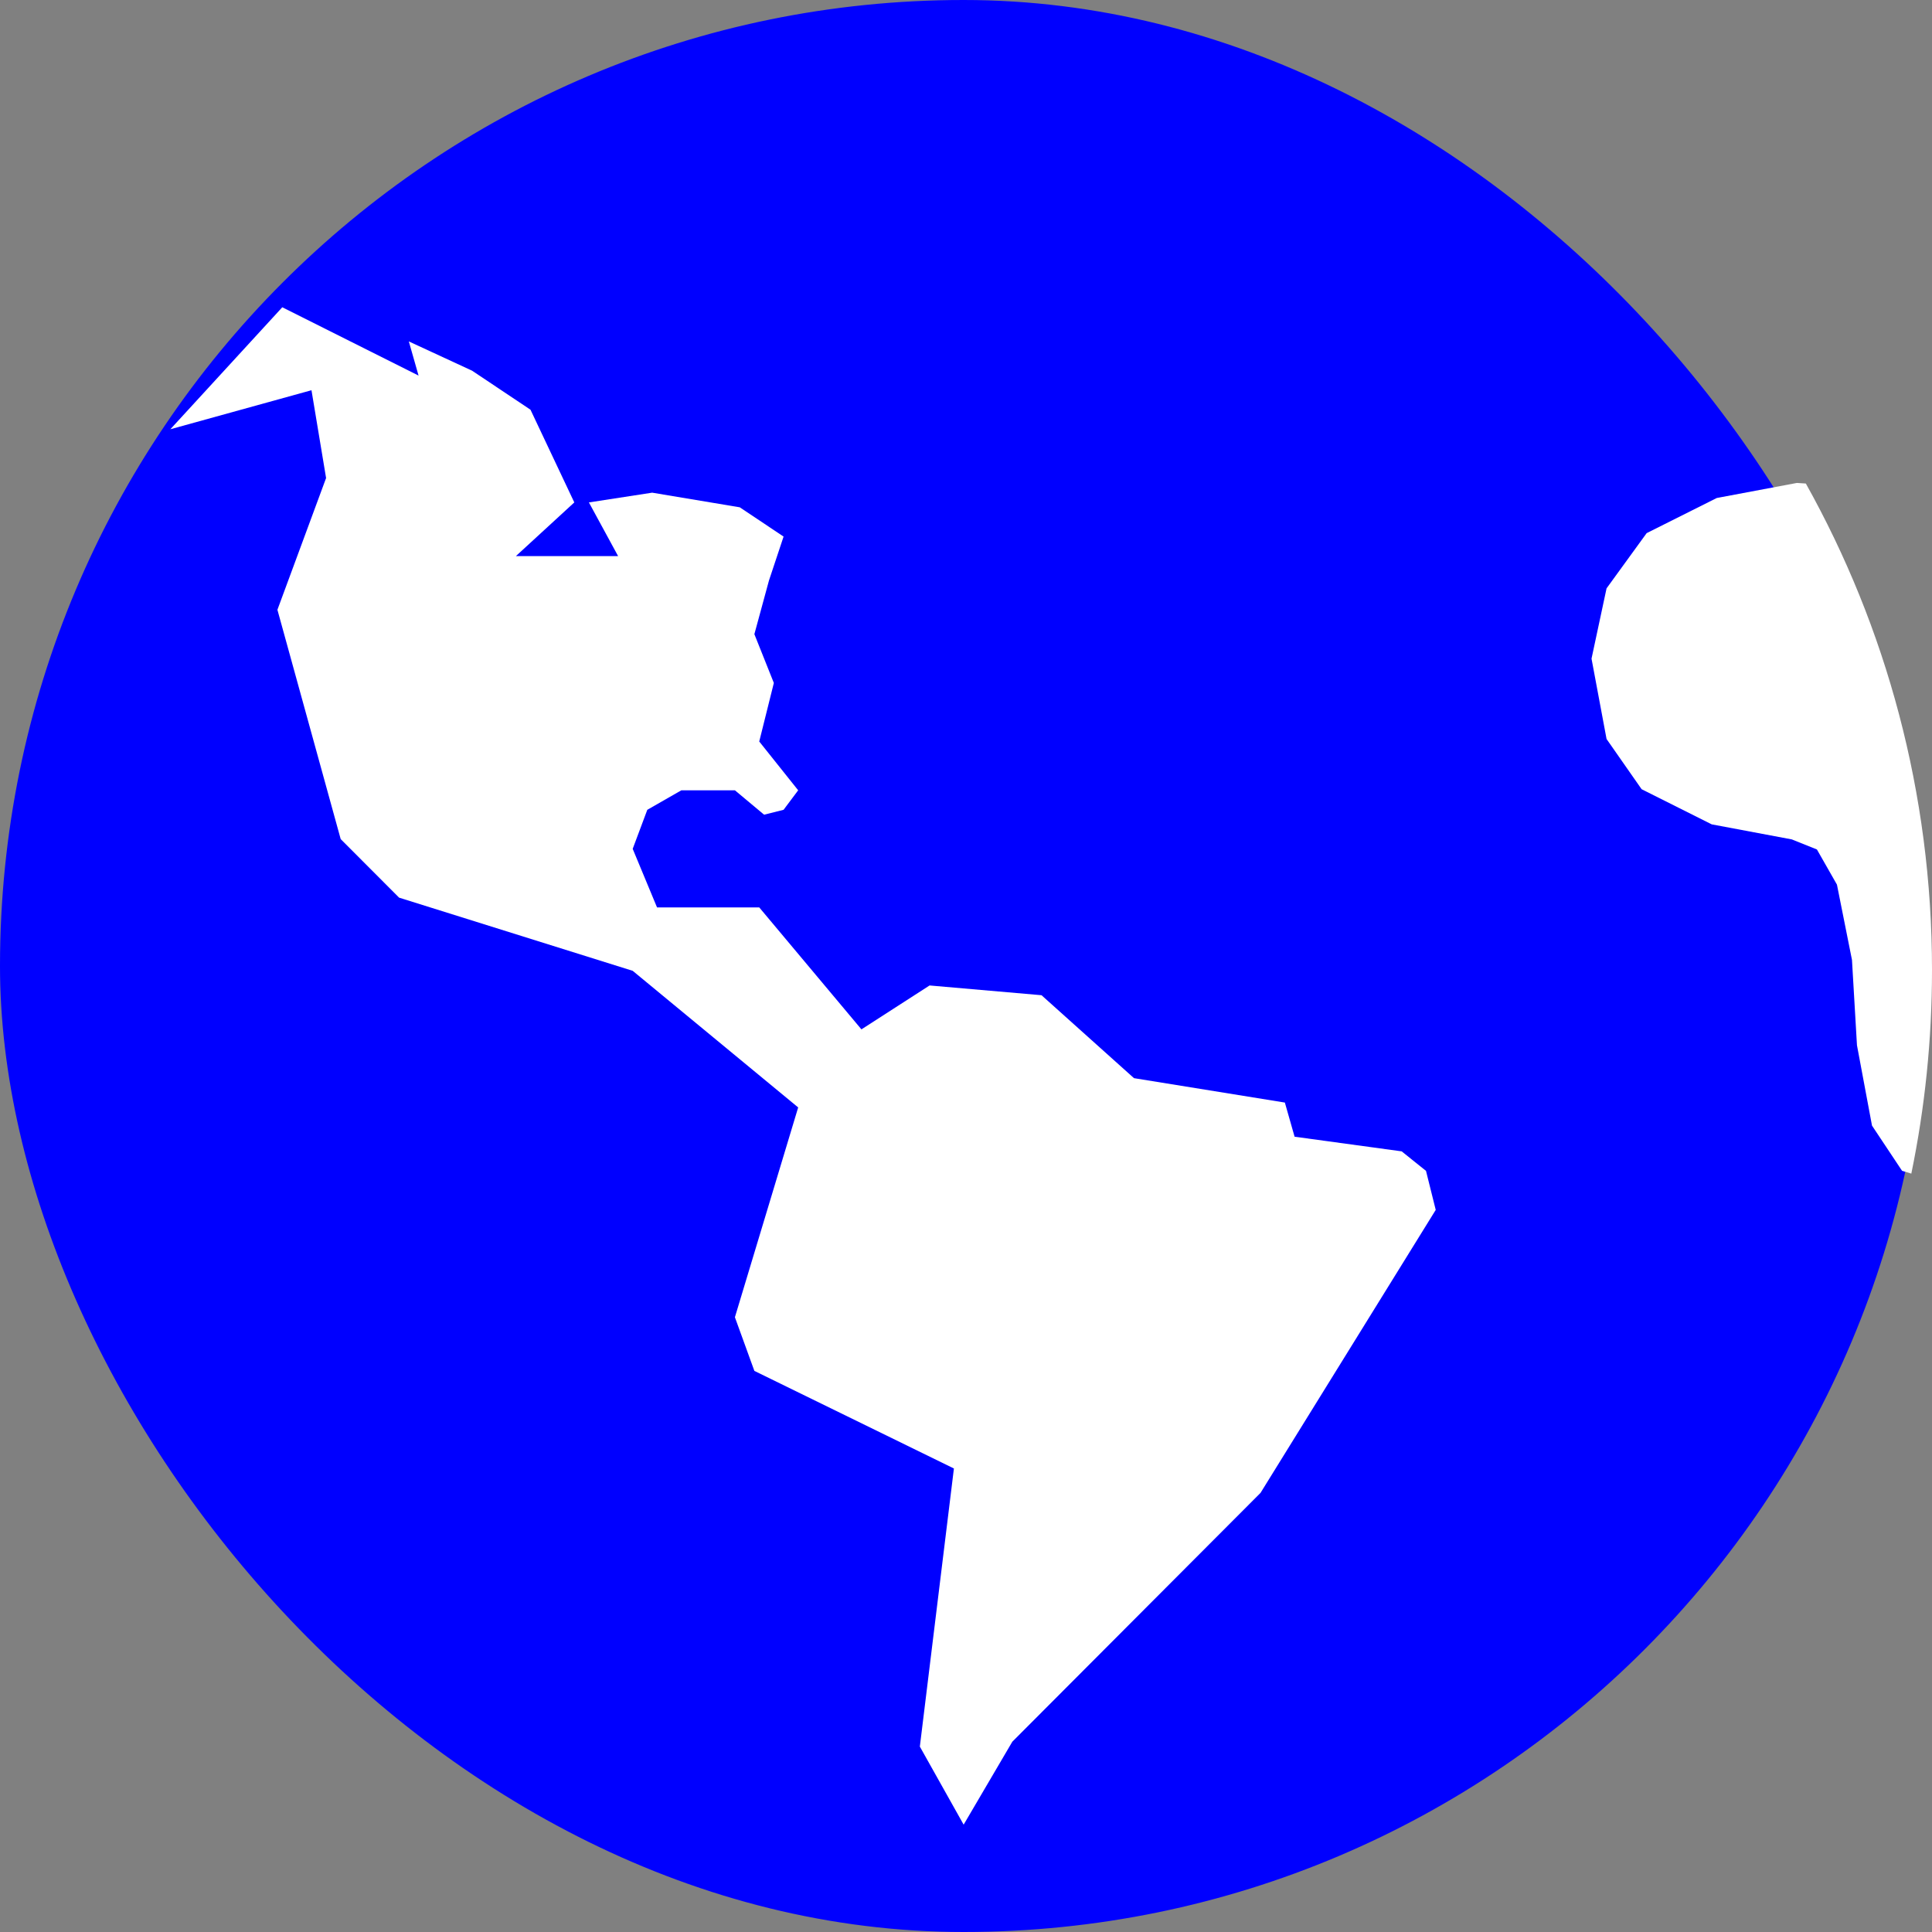 <?xml version="1.0" encoding="UTF-8" standalone="no"?>
<!-- Created with Inkscape (http://www.inkscape.org/) -->

<svg
   xmlns:dc="http://purl.org/dc/elements/1.1/"
   xmlns:cc="http://creativecommons.org/ns#"
   xmlns:rdf="http://www.w3.org/1999/02/22-rdf-syntax-ns#"
   xmlns:svg="http://www.w3.org/2000/svg"
   xmlns="http://www.w3.org/2000/svg"
   xmlns:sodipodi="http://sodipodi.sourceforge.net/DTD/sodipodi-0.dtd"
   xmlns:inkscape="http://www.inkscape.org/namespaces/inkscape"
   width="500"
   height="500"
   viewBox="0 0 500 500"
   id="svg2"
   version="1.1"
   inkscape:version="0.91 r13725"
   sodipodi:docname="globe.svg">
  <rect x="0" y="0" width="500" height="500" fill="#808080" stroke="none"/>
  <defs
     id="defs4" />
  <sodipodi:namedview
     id="base"
     pagecolor="#ffffff"
     bordercolor="#666666"
     borderopacity="1.0"
     inkscape:pageopacity="0.0"
     inkscape:pageshadow="2"
     inkscape:zoom="0.98994949"
     inkscape:cx="400.66946"
     inkscape:cy="278.27804"
     inkscape:document-units="px"
     inkscape:current-layer="layer1"
     showgrid="false"
     units="px"
     inkscape:window-width="1526"
     inkscape:window-height="823"
     inkscape:window-x="1136"
     inkscape:window-y="88"
     inkscape:window-maximized="0" />
  <g
     inkscape:label="Layer 1"
     inkscape:groupmode="layer"
     id="layer1"
     transform="translate(0,-552.362)">
    <rect
       style="fill:#0000ff;fill-opacity:1;stroke:none"
       id="rect4138"
       width="498.755"
       height="500"
       x="0"
       y="552.362"
       ry="250" />
    <path
       style="fill:#ffffff;fill-opacity:1;fill-rule:evenodd;stroke:none;stroke-width:1px;stroke-linecap:butt;stroke-linejoin:miter;stroke-opacity:1"
       d="m 465.034,677.346 -20.741,3.899 -18.144,9.095 -10.375,14.291 -3.89,18.19 3.89,20.793 9.072,12.994 18.144,9.095 20.741,3.899 6.486,2.603 5.183,9.095 3.89,19.486 1.293,22.089 3.89,20.793 7.779,11.698 2.396,0.724 c 3.503,-17 5.353,-34.62 5.353,-52.69 0,-45.812 -11.88,-88.718 -32.65,-125.902 l -2.316,-0.15 z"
       id="path4183"
       inkscape:connector-curvature="0" />
    <path
       style="fill:#ffffff;fill-opacity:1;fill-rule:evenodd;stroke:none;stroke-width:1px;stroke-linecap:butt;stroke-linejoin:miter;stroke-opacity:1"
       d="m 44.084,663.453 36.527,-10.102 3.779,22.728 -12.595,34.093 16.374,59.346 15.115,15.152 60.458,18.94 42.825,35.355 -16.374,54.295 5.038,13.889 51.641,25.254 -8.817,71.974 11.336,20.203 12.595,-21.466 64.237,-64.397 45.344,-73.236 -2.519,-10.101 -6.298,-5.051 -27.71,-3.788 -2.519,-8.839 -39.046,-6.314 -23.931,-21.465 -28.97,-2.526 -17.634,11.364 -26.45,-31.567 -26.45,0 -6.298,-15.152 3.779,-10.102 8.817,-5.051 13.855,0 7.557,6.313 5.038,-1.263 3.779,-5.051 -10.076,-12.627 3.779,-15.152 -5.038,-12.627 3.779,-13.89 3.779,-11.364 -11.336,-7.576 -22.672,-3.788 -16.374,2.525 7.557,13.89 -26.45,0 15.115,-13.89 -11.336,-23.991 -15.115,-10.101 -16.374,-7.576 2.519,8.839 -35.267,-17.678 z"
       id="path4181"
       inkscape:connector-curvature="0" />
  </g>
</svg>
